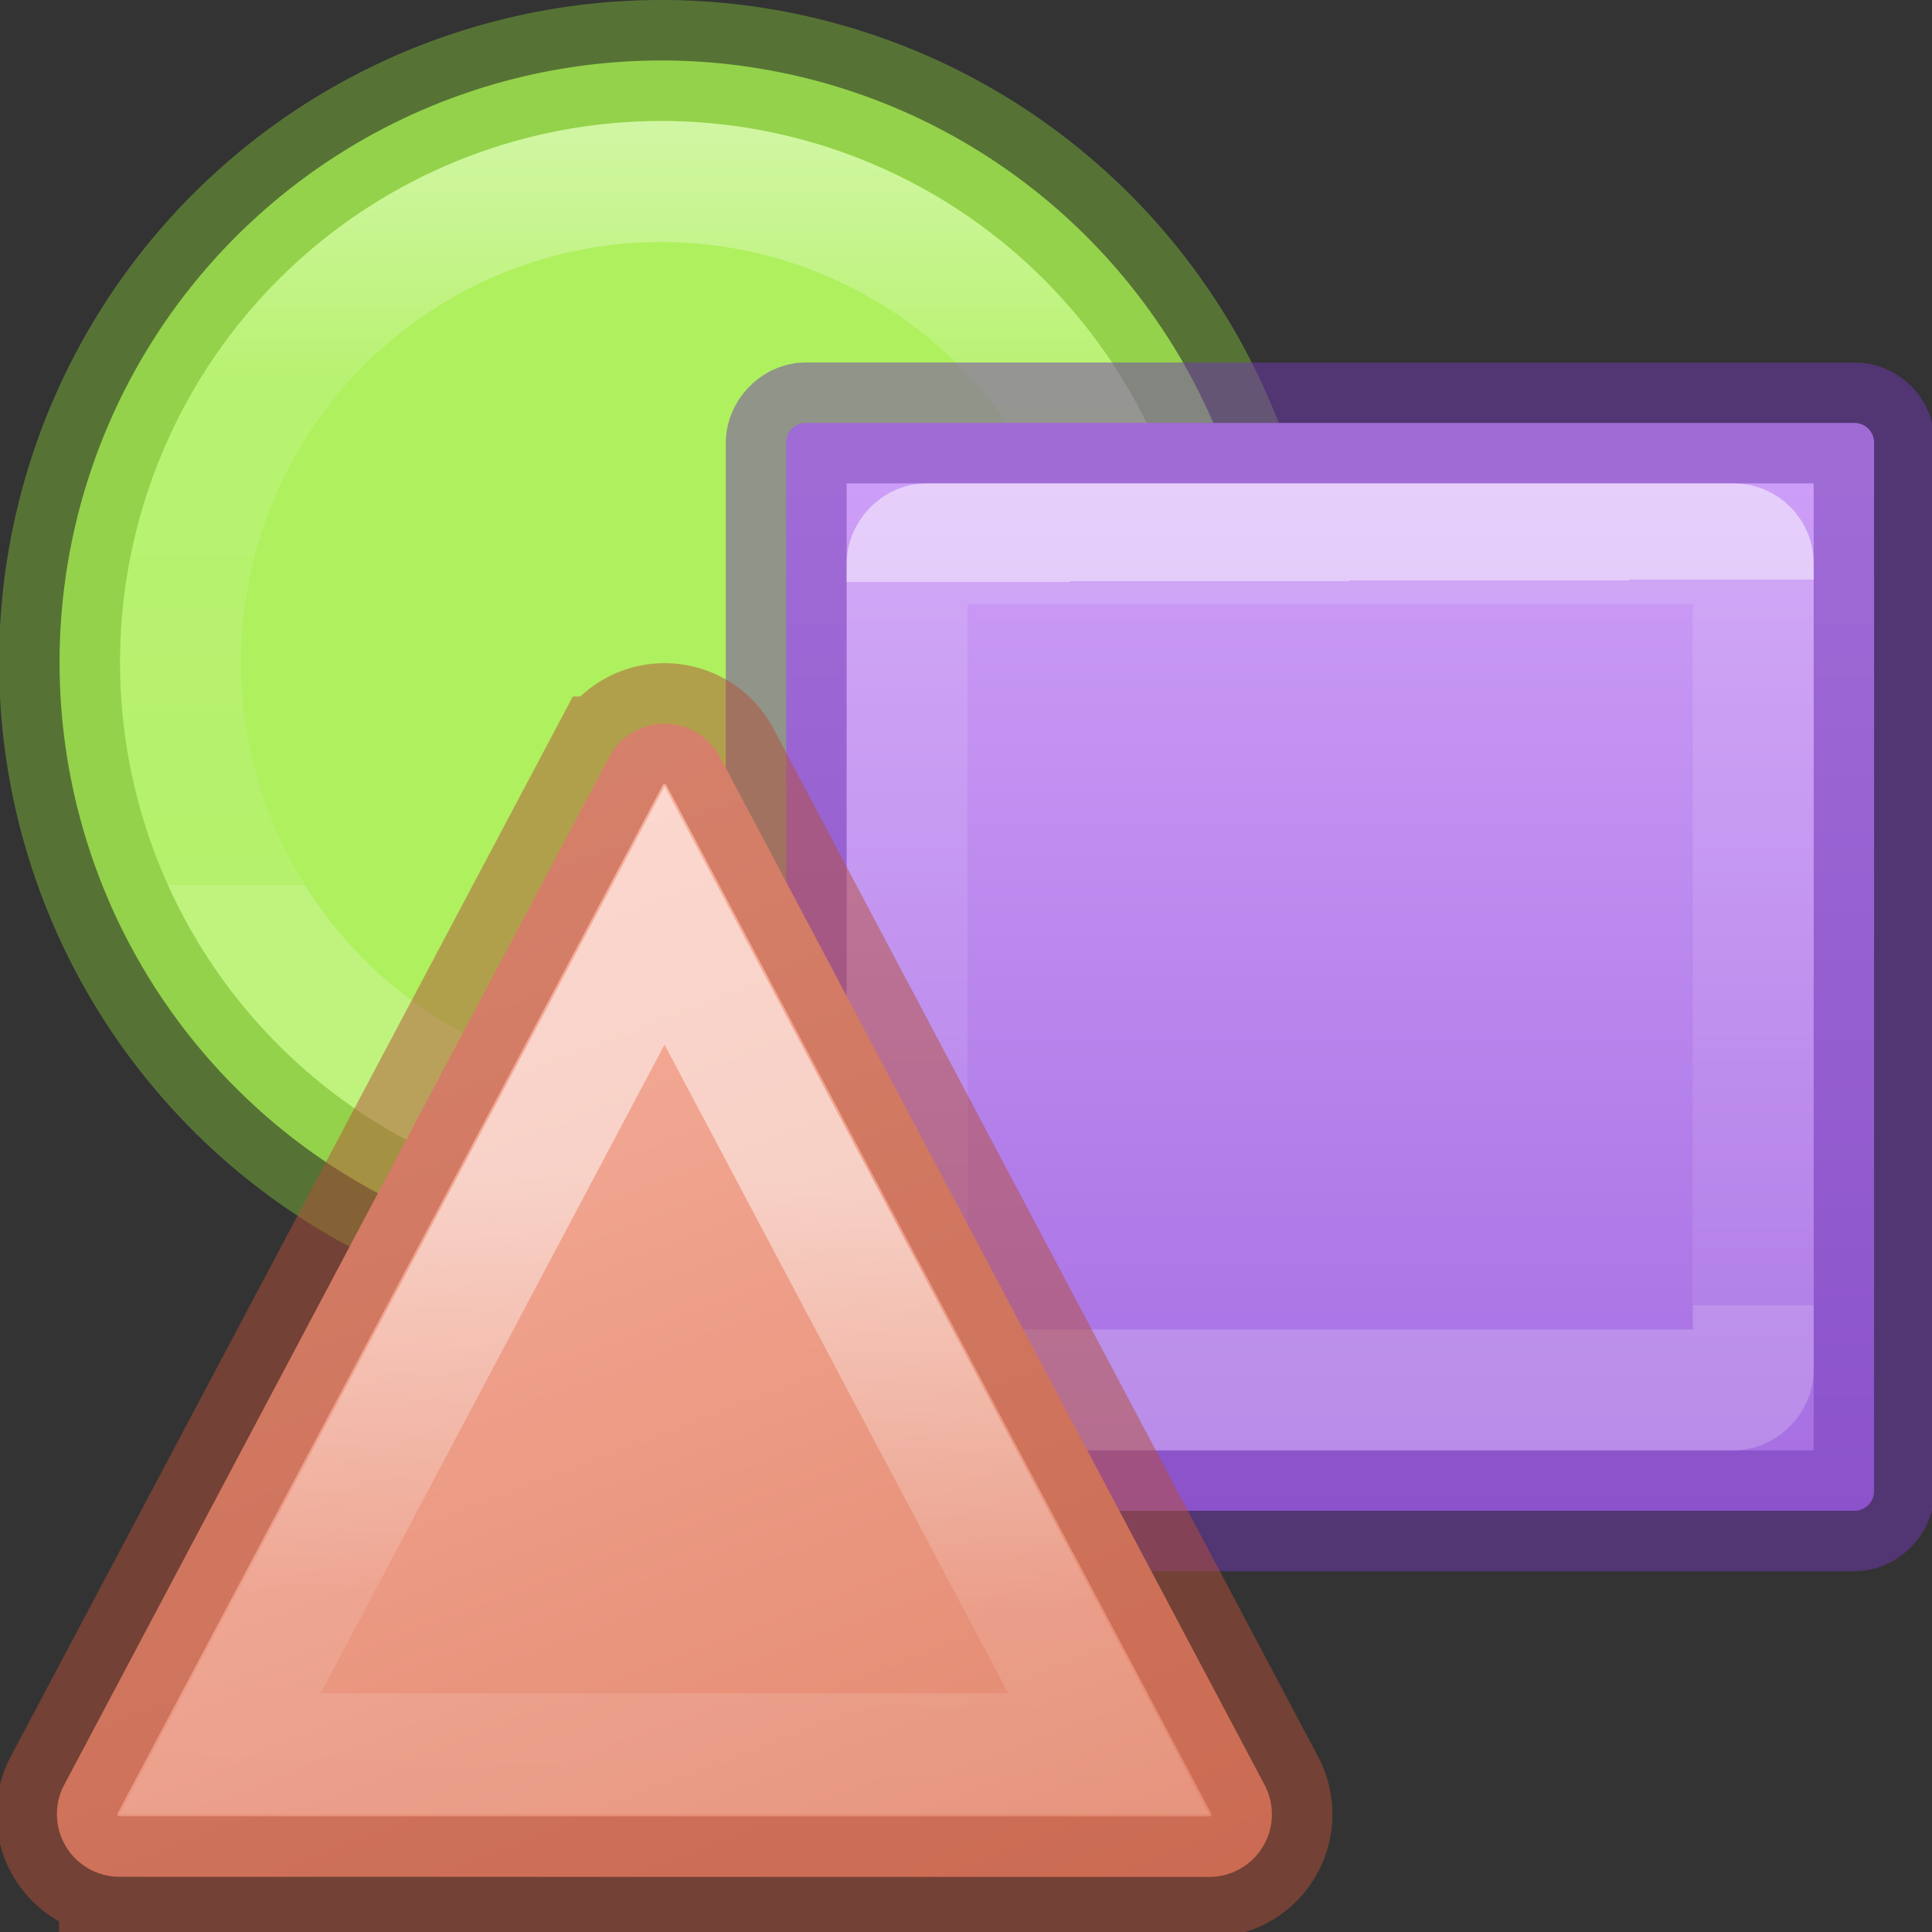 <svg height="16" viewBox="0 0 4.233 4.233" width="16" xmlns="http://www.w3.org/2000/svg" xmlns:xlink="http://www.w3.org/1999/xlink"><rect x="0" y="0" width="4.233" height="4.233" fill="#333333" stroke="none"/><linearGradient id="a" gradientTransform="matrix(1.383 0 0 1.414 -11.892 21.511)" gradientUnits="userSpaceOnUse" x1="10.489" x2="10.562" y1=".347" y2="10.366"><stop offset="0" stop-color="#aff05f"/><stop offset="1" stop-color="#68b723"/></linearGradient><linearGradient id="b" gradientUnits="userSpaceOnUse" x1="10.525" x2="10.525" xlink:href="#c" y1="1.502" y2="8.315"/><linearGradient id="c" gradientTransform="translate(18 -1)" gradientUnits="userSpaceOnUse" x1="9.339" x2="9.169" y1="2.576" y2="13.356"><stop offset="0" stop-color="#fff"/><stop offset=".389" stop-color="#fff" stop-opacity=".235"/><stop offset="1" stop-color="#fff" stop-opacity=".157"/><stop offset="1" stop-color="#fff" stop-opacity=".392"/></linearGradient><linearGradient id="d" gradientUnits="userSpaceOnUse" x1="45.183" x2="45.183" y1="34.391" y2="80.309"><stop offset="0" stop-color="#cd9ef7"/><stop offset="1" stop-color="#a56de2"/></linearGradient><linearGradient id="e" gradientUnits="userSpaceOnUse" x1="63.183" x2="63.093" y1="38.793" y2="71.206"><stop offset="0" stop-color="#fff"/><stop offset="0" stop-color="#fff" stop-opacity=".235"/><stop offset="1" stop-color="#fff" stop-opacity=".157"/><stop offset="1" stop-color="#fff" stop-opacity=".392"/></linearGradient><linearGradient id="f" gradientUnits="userSpaceOnUse" x1="-26.423" x2="53.947" y1="-.226" y2="-.226"><stop offset="0" stop-color="#f7b19e"/><stop offset="1" stop-color="#e2866d"/></linearGradient><linearGradient id="g" gradientUnits="userSpaceOnUse" x1="-16.117" x2="47.079" xlink:href="#c" y1="18.227" y2="-7.845"/><g transform="matrix(-.265 0 0 .265 4.238 0)"><path d="m15.5 5.476a4.975 4.976 0 0 1 -4.975 4.976 4.975 4.976 0 0 1 -4.975-4.976 4.975 4.976 0 0 1 4.975-4.976 4.975 4.976 0 0 1 4.975 4.976z" fill="url(#a)"/><path d="m15.5 5.476a4.975 4.976 0 0 1 -4.975 4.976 4.975 4.976 0 0 1 -4.975-4.976 4.975 4.976 0 0 1 4.975-4.976 4.975 4.976 0 0 1 4.975 4.976z" fill="none" stroke="#7bb339" stroke-opacity=".502"/><path d="m14.5 5.476a3.975 3.975 0 0 1 -3.975 3.975 3.975 3.975 0 0 1 -3.975-3.975 3.975 3.975 0 0 1 3.975-3.975 3.975 3.975 0 0 1 3.975 3.975z" fill="none" opacity=".5" stroke="url(#b)" stroke-linecap="round" stroke-linejoin="round"/><path d="m24.363 31.69h46.862c.487 0 .878.392.878.878v46.862c0 .487-.392.878-.878.878h-46.862c-.487 0-.878-.392-.878-.878v-46.862c0-.487.392-.878.878-.878z" fill="url(#d)" fill-rule="evenodd" transform="matrix(.185 0 0 .185 -3.847 -2.366)"/><g fill="none" fill-rule="evenodd" stroke="#b35039" stroke-width="5.402" transform="matrix(.185 0 0 .185 -3.847 -2.366)"><rect height="48.619" rx=".878" stroke="#7239b3" stroke-opacity=".502" width="48.619" x="23.484" y="31.69"/><rect height="37.815" opacity=".5" rx=".878" stroke="url(#e)" width="37.815" x="28.886" y="37.092"/></g><g transform="matrix(-.047 .123 -.123 -.047 12.248 10.34)"><path d="m25.604-36.115a3.933 3.933 0 0 0 -2.982 1.344l-48.072 55.006a3.933 3.933 0 0 0 2.48 6.492l72.504 8.908a3.933 3.933 0 0 0 4.154-5.309l-24.432-63.914a3.933 3.933 0 0 0 -3.652-2.527z" fill="url(#f)"/><g fill="none" stroke-width="7.598"><path d="m25.604-36.115a3.933 3.933 0 0 0 -2.982 1.344l-48.072 55.006a3.933 3.933 0 0 0 2.48 6.492l72.504 8.908a3.933 3.933 0 0 0 4.154-5.309l-24.432-63.914a3.933 3.933 0 0 0 -3.652-2.527z" fill="none" stroke="#b35039" stroke-opacity=".502"/><path d="m24.289-24.932-39.205 44.859 59.131 7.266z" opacity=".5" stroke="url(#g)"/></g></g></g></svg>